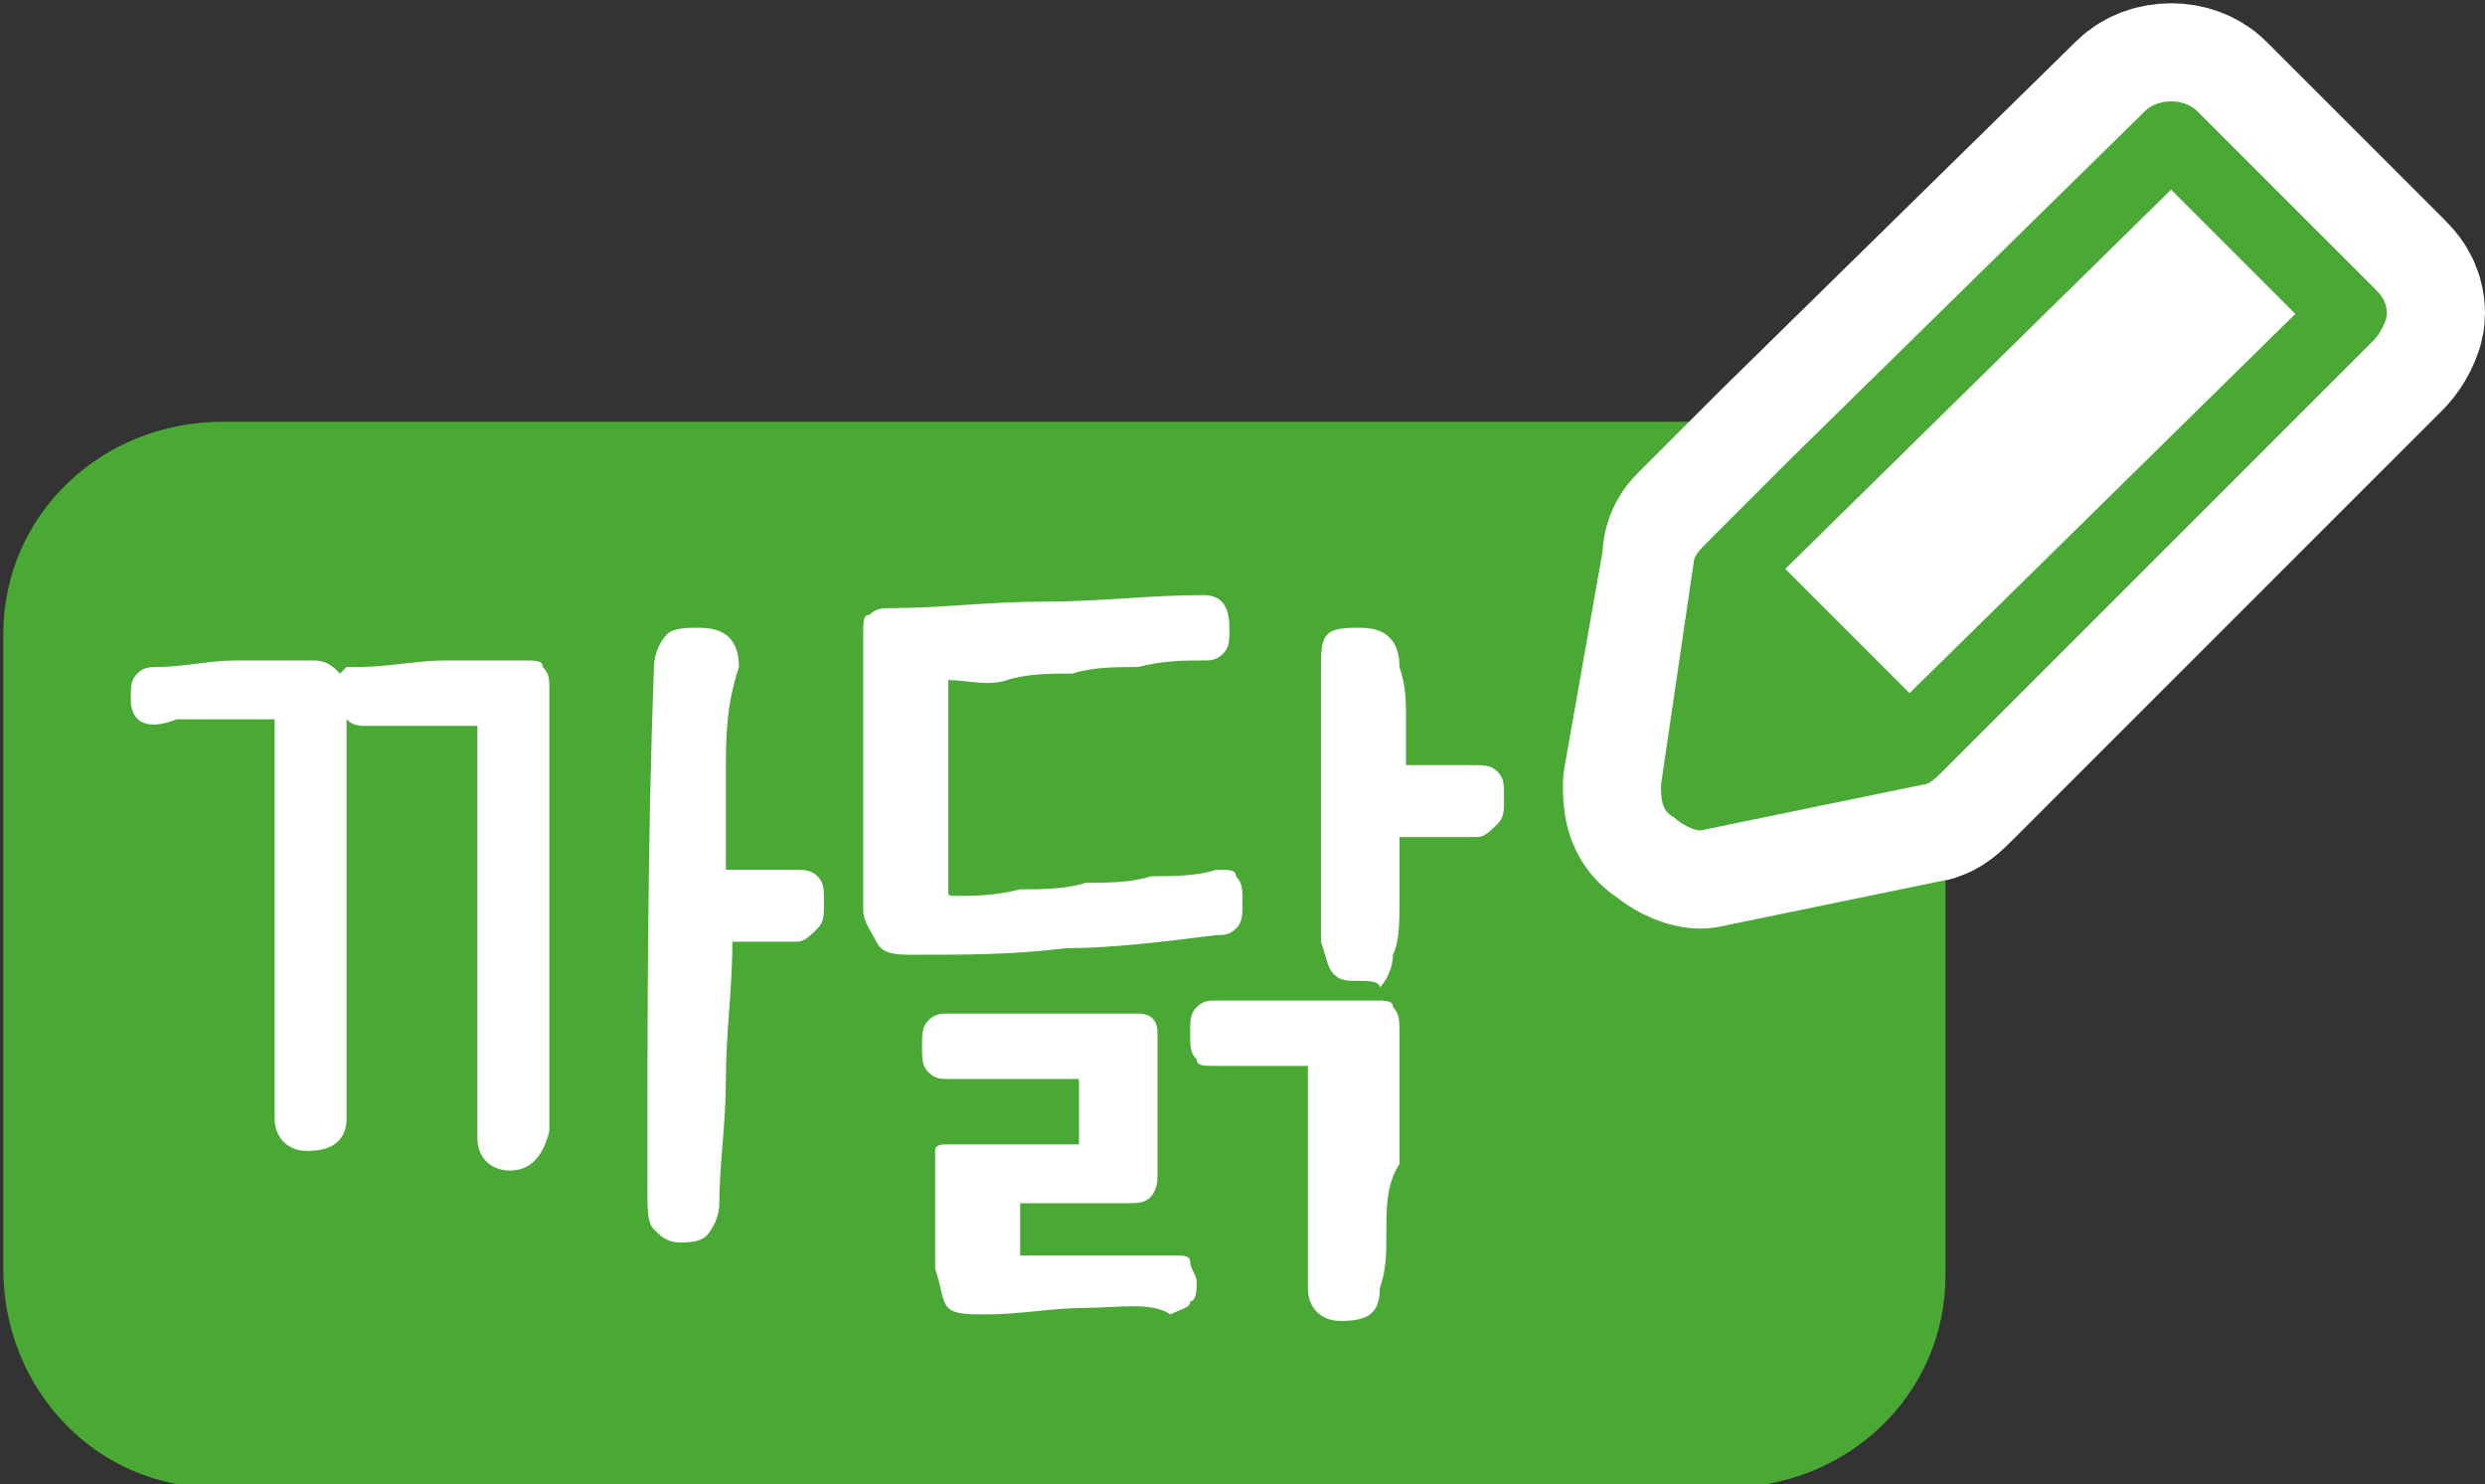 <?xml version="1.0" encoding="utf-8"?>
<!-- Generator: Adobe Illustrator 23.0.0, SVG Export Plug-In . SVG Version: 6.00 Build 0)  -->
<svg version="1.1" id="Layer_1" xmlns="http://www.w3.org/2000/svg" xmlns:xlink="http://www.w3.org/1999/xlink" x="0px" y="0px"
	 width="38px" height="22.7px" viewBox="0 0 38 22.7" style="enable-background:new 0 0 38 22.7;" xml:space="preserve">
<rect x="0" y="0" width="38" height="22.7" fill="#333333" stroke="none"/>
<title>자산 2</title>
<g id="레이어_2">
	<g id="레이어_1-2">
		<path style="fill:#4AA935;" d="M29.4,6.7h-26C1.7,6.7,0.3,8,0.3,9.7c0,0.1,0,0.1,0,0.2v9.5c0,1.7,1.3,3.1,3,3.1c0,0,0.1,0,0.1,0
			h23c1.7,0,3.1-1.3,3.1-3c0,0,0-0.1,0-0.1v-9"/>
		<path style="fill:none;stroke:#4AA935;stroke-width:0.5;stroke-linecap:round;stroke-linejoin:round;" d="M29.4,6.7h-26
			C1.7,6.7,0.3,8,0.3,9.7c0,0.1,0,0.1,0,0.2v9.5c0,1.7,1.3,3.1,3,3.1c0,0,0.1,0,0.1,0h23c1.7,0,3.1-1.3,3.1-3c0,0,0-0.1,0-0.1v-9"/>
		<path style="fill:#FFFFFF;" d="M26.2,8.2l-0.1,0.1C26,8.4,26,8.5,26,8.6L25.4,12c0,0.2,0,0.4,0.2,0.5c0.1,0.1,0.3,0.2,0.4,0.2H26
			l3.4-0.7c0.1,0,0.2-0.1,0.3-0.2l0.4-0.4l0,0l6.2-6.2c0.1-0.1,0.2-0.3,0.2-0.4c0-0.2-0.1-0.3-0.2-0.4l-2.7-2.7
			c-0.2-0.2-0.6-0.2-0.8,0L27.4,7L26.2,8.2z"/>
		<path style="fill:none;stroke:#FFFFFF;stroke-width:3;stroke-linecap:round;stroke-linejoin:round;" d="M26.2,8.2l-0.1,0.1
			C26,8.4,26,8.5,26,8.6L25.4,12c0,0.2,0,0.4,0.2,0.5c0.1,0.1,0.3,0.2,0.4,0.2H26l3.4-0.7c0.1,0,0.2-0.1,0.3-0.2l0.4-0.4l0,0
			l6.2-6.2c0.1-0.1,0.2-0.3,0.2-0.4c0-0.2-0.1-0.3-0.2-0.4l-2.7-2.7c-0.2-0.2-0.6-0.2-0.8,0L27.4,7L26.2,8.2z"/>
		<path style="fill:#4AA935;" d="M33.2,2.9l1.9,1.9l-5.9,5.8l-1.9-1.9L33.2,2.9z M26.2,8.2l-0.1,0.1c-0.1,0.1-0.2,0.2-0.2,0.3
			L25.4,12c0,0.2,0,0.4,0.2,0.5c0.1,0.1,0.3,0.2,0.4,0.2H26l3.4-0.7c0.1,0,0.2-0.1,0.3-0.2l0.4-0.4l0,0l6.2-6.2
			c0.1-0.1,0.2-0.3,0.2-0.4c0-0.2-0.1-0.3-0.2-0.4l-2.7-2.7c-0.2-0.2-0.6-0.2-0.8,0L27.4,7"/>
	</g>
</g>
<g>
	<path style="fill:#FFFFFF;" d="M7.8,17.9c-0.3,0-0.5-0.2-0.5-0.5c0-0.1,0-0.3,0-0.6c0-0.3,0-0.7,0-1.1c0-0.4,0-0.9,0-1.4
		c0-0.5,0-0.9,0-1.4c0-0.4,0-0.8,0-1.1s0-0.6,0-0.7c-0.3,0-0.6,0-0.9,0s-0.6,0-0.8,0c-0.1,0-0.2,0-0.3-0.1c0,0.3,0,0.6,0,0.9
		c0,0.4,0,0.8,0,1.2s0,0.8,0,1.2c0,0.4,0,0.8,0,1.2s0,0.7,0,1c0,0.3,0,0.5,0,0.6c0,0.4-0.3,0.5-0.6,0.5c-0.3,0-0.5-0.2-0.5-0.5
		c0-0.1,0-0.3,0-0.6s0-0.7,0-1.1c0-0.4,0-0.8,0-1.3s0-0.9,0-1.3s0-0.8,0-1.1c0-0.3,0-0.5,0-0.7c-0.3,0-0.6,0-0.8,0
		c-0.2,0-0.5,0-0.7,0C2.2,11.2,2,11,2,10.7c0-0.2,0-0.3,0.1-0.4c0.1-0.1,0.2-0.1,0.3-0.1c0.4,0,0.8-0.1,1.2-0.1s0.8,0,1.2,0
		c0.2,0,0.3,0.1,0.4,0.2c0,0,0.1-0.1,0.1-0.1c0.1,0,0.1,0,0.2,0c0.4,0,0.9-0.1,1.3-0.1c0.4,0,0.9,0,1.2,0c0.2,0,0.3,0,0.3,0.1
		c0.1,0.1,0.1,0.2,0.1,0.3s0,0.4,0,0.8c0,0.4,0,0.8,0,1.2c0,0.5,0,0.9,0,1.4s0,1,0,1.4c0,0.5,0,0.9,0,1.2c0,0.4,0,0.6,0,0.8
		C8.3,17.7,8.1,17.9,7.8,17.9z M11.1,11.8c0,0.5,0,1,0,1.5c0.2,0,0.4,0,0.6,0c0.2,0,0.3,0,0.4,0c0.2,0,0.3,0,0.4,0.1
		s0.1,0.2,0.1,0.4s0,0.3-0.1,0.4s-0.2,0.2-0.3,0.2c-0.1,0-0.2,0-0.4,0s-0.4,0-0.6,0c0,0.7-0.1,1.4-0.1,2.1c0,0.7-0.1,1.3-0.1,1.9
		c0,0.2-0.1,0.4-0.2,0.5c-0.1,0.1-0.3,0.1-0.4,0.1c-0.2,0-0.3-0.1-0.4-0.2c-0.1-0.1-0.1-0.3-0.1-0.6c0-2.7,0-5.3,0.1-8
		c0-0.2,0.1-0.4,0.2-0.5c0.1-0.1,0.3-0.1,0.5-0.1c0.4,0,0.6,0.2,0.6,0.6C11.1,10.8,11.1,11.3,11.1,11.8z"/>
	<path style="fill:#FFFFFF;" d="M14.5,13.6c0,0.1,0,0.1,0.1,0.1c0.3,0,0.6,0,1-0.1c0.3,0,0.7,0,1-0.1c0.3,0,0.7,0,1-0.1
		c0.3,0,0.7,0,1-0.1c0.2,0,0.3,0,0.3,0.1c0.1,0.1,0.1,0.2,0.1,0.4c0,0.2,0,0.3-0.1,0.4s-0.2,0.1-0.3,0.1c-0.8,0.1-1.6,0.2-2.3,0.2
		c-0.8,0.1-1.5,0.1-2.3,0.1c-0.3,0-0.5,0-0.6-0.2s-0.2-0.3-0.2-0.5c0-0.2,0-0.5,0-0.9c0-0.4,0-0.8,0-1.2c0-0.4,0-0.8,0-1.2
		s0-0.7,0-0.9c0-0.2,0-0.3,0.1-0.3c0.1-0.1,0.2-0.1,0.3-0.1c0.8,0,1.5-0.1,2.4-0.1c0.8,0,1.6-0.1,2.4-0.1c0.3,0,0.4,0.2,0.4,0.5
		c0,0.2,0,0.3-0.1,0.4c-0.1,0.1-0.2,0.1-0.3,0.1c-0.3,0-0.6,0-1,0.1c-0.3,0-0.7,0-1,0.1c-0.3,0-0.7,0-1,0.1s-0.6,0-0.9,0
		c0,0.1,0,0.4,0,0.7c0,0.3,0,0.6,0,0.9c0,0.3,0,0.6,0,0.9C14.5,13.3,14.5,13.5,14.5,13.6z M16.6,20c-0.5,0-1,0.1-1.5,0.1
		c-0.3,0-0.5,0-0.6-0.1c-0.1-0.1-0.1-0.3-0.2-0.6c0-0.2,0-0.5,0-0.8c0-0.3,0-0.5,0-0.8c0-0.1,0-0.2,0-0.2c0-0.1,0.1-0.1,0.2-0.1
		c0.1,0,0.3,0,0.5,0c0.2,0,0.3,0,0.5,0c0.2,0,0.3,0,0.5,0s0.3,0,0.5,0c0-0.1,0-0.3,0-0.5c0-0.2,0-0.3,0-0.5c-0.1,0-0.3,0-0.5,0
		c-0.2,0-0.4,0-0.5,0c-0.2,0-0.4,0-0.5,0c-0.2,0-0.3,0-0.5,0c-0.1,0-0.2,0-0.3-0.1c-0.1-0.1-0.1-0.2-0.1-0.4c0-0.2,0-0.3,0.1-0.4
		c0.1-0.1,0.2-0.1,0.3-0.1c0.2,0,0.4,0,0.7,0c0.2,0,0.5,0,0.7,0s0.5,0,0.8,0c0.3,0,0.5,0,0.7,0c0.2,0,0.3,0.1,0.3,0.3
		c0,0.1,0,0.3,0,0.5c0,0.2,0,0.4,0,0.6c0,0.2,0,0.4,0,0.6s0,0.3,0,0.5c0,0.2-0.1,0.3-0.1,0.3c-0.1,0.1-0.2,0.1-0.4,0.1
		c-0.2,0-0.3,0-0.4,0s-0.2,0-0.4,0c-0.1,0-0.2,0-0.4,0c-0.1,0-0.3,0-0.4,0c0,0.1,0,0.3,0,0.4c0,0.1,0,0.3,0,0.4c0.2,0,0.4,0,0.6,0
		c0.2,0,0.4,0,0.6,0c0.2,0,0.4,0,0.6,0c0.2,0,0.4,0,0.6,0c0.1,0,0.2,0,0.2,0.1c0,0.1,0.1,0.2,0.1,0.3s0,0.3-0.1,0.3
		c0,0.1-0.1,0.1-0.3,0.2C17.6,19.9,17.1,20,16.6,20z M21.2,18.8c0,0.4,0,0.6-0.1,0.9c0,0.4-0.2,0.5-0.6,0.5c-0.3,0-0.5-0.2-0.5-0.5
		c0-0.1,0-0.4,0-0.7s0-0.6,0-1c0-0.3,0-0.7,0-1c0-0.3,0-0.6,0-0.7c-0.1,0-0.2,0-0.3,0s-0.3,0-0.4,0c-0.1,0-0.3,0-0.4,0
		c-0.1,0-0.2,0-0.3,0c-0.2,0-0.3,0-0.3-0.1c-0.1-0.1-0.1-0.2-0.1-0.4c0-0.2,0-0.3,0.1-0.4c0.1-0.1,0.2-0.1,0.3-0.1
		c0.1,0,0.3,0,0.5,0c0.2,0,0.4,0,0.6,0c0.2,0,0.5,0,0.7,0c0.2,0,0.4,0,0.6,0c0.2,0,0.3,0,0.3,0.1c0.1,0.1,0.1,0.2,0.1,0.4
		c0,0.2,0,0.5,0,0.9c0,0.4,0,0.7,0,1.1C21.2,18.1,21.2,18.5,21.2,18.8z M21.5,11c0,0.2,0,0.4,0,0.7c0.2,0,0.4,0,0.6,0s0.3,0,0.4,0
		c0.2,0,0.3,0,0.4,0.1c0.1,0.1,0.1,0.2,0.1,0.4s0,0.3-0.1,0.4c-0.1,0.1-0.2,0.2-0.3,0.2c-0.1,0-0.3,0-0.5,0c-0.2,0-0.4,0-0.7,0
		c0,0.4,0,0.7,0,1s0,0.6-0.1,0.8c0,0.2-0.1,0.4-0.2,0.5C21.1,15,20.9,15,20.8,15c-0.2,0-0.3,0-0.4-0.1c-0.1-0.1-0.1-0.2-0.2-0.5
		c0-0.2,0-0.4,0-0.7s0-0.6,0-1c0-0.4,0-0.7,0-1.2c0-0.4,0-0.8,0-1.3c0-0.2,0-0.4,0.1-0.5c0.1-0.1,0.3-0.1,0.5-0.1
		c0.4,0,0.6,0.2,0.6,0.6C21.5,10.5,21.5,10.7,21.5,11z"/>
</g>
</svg>
